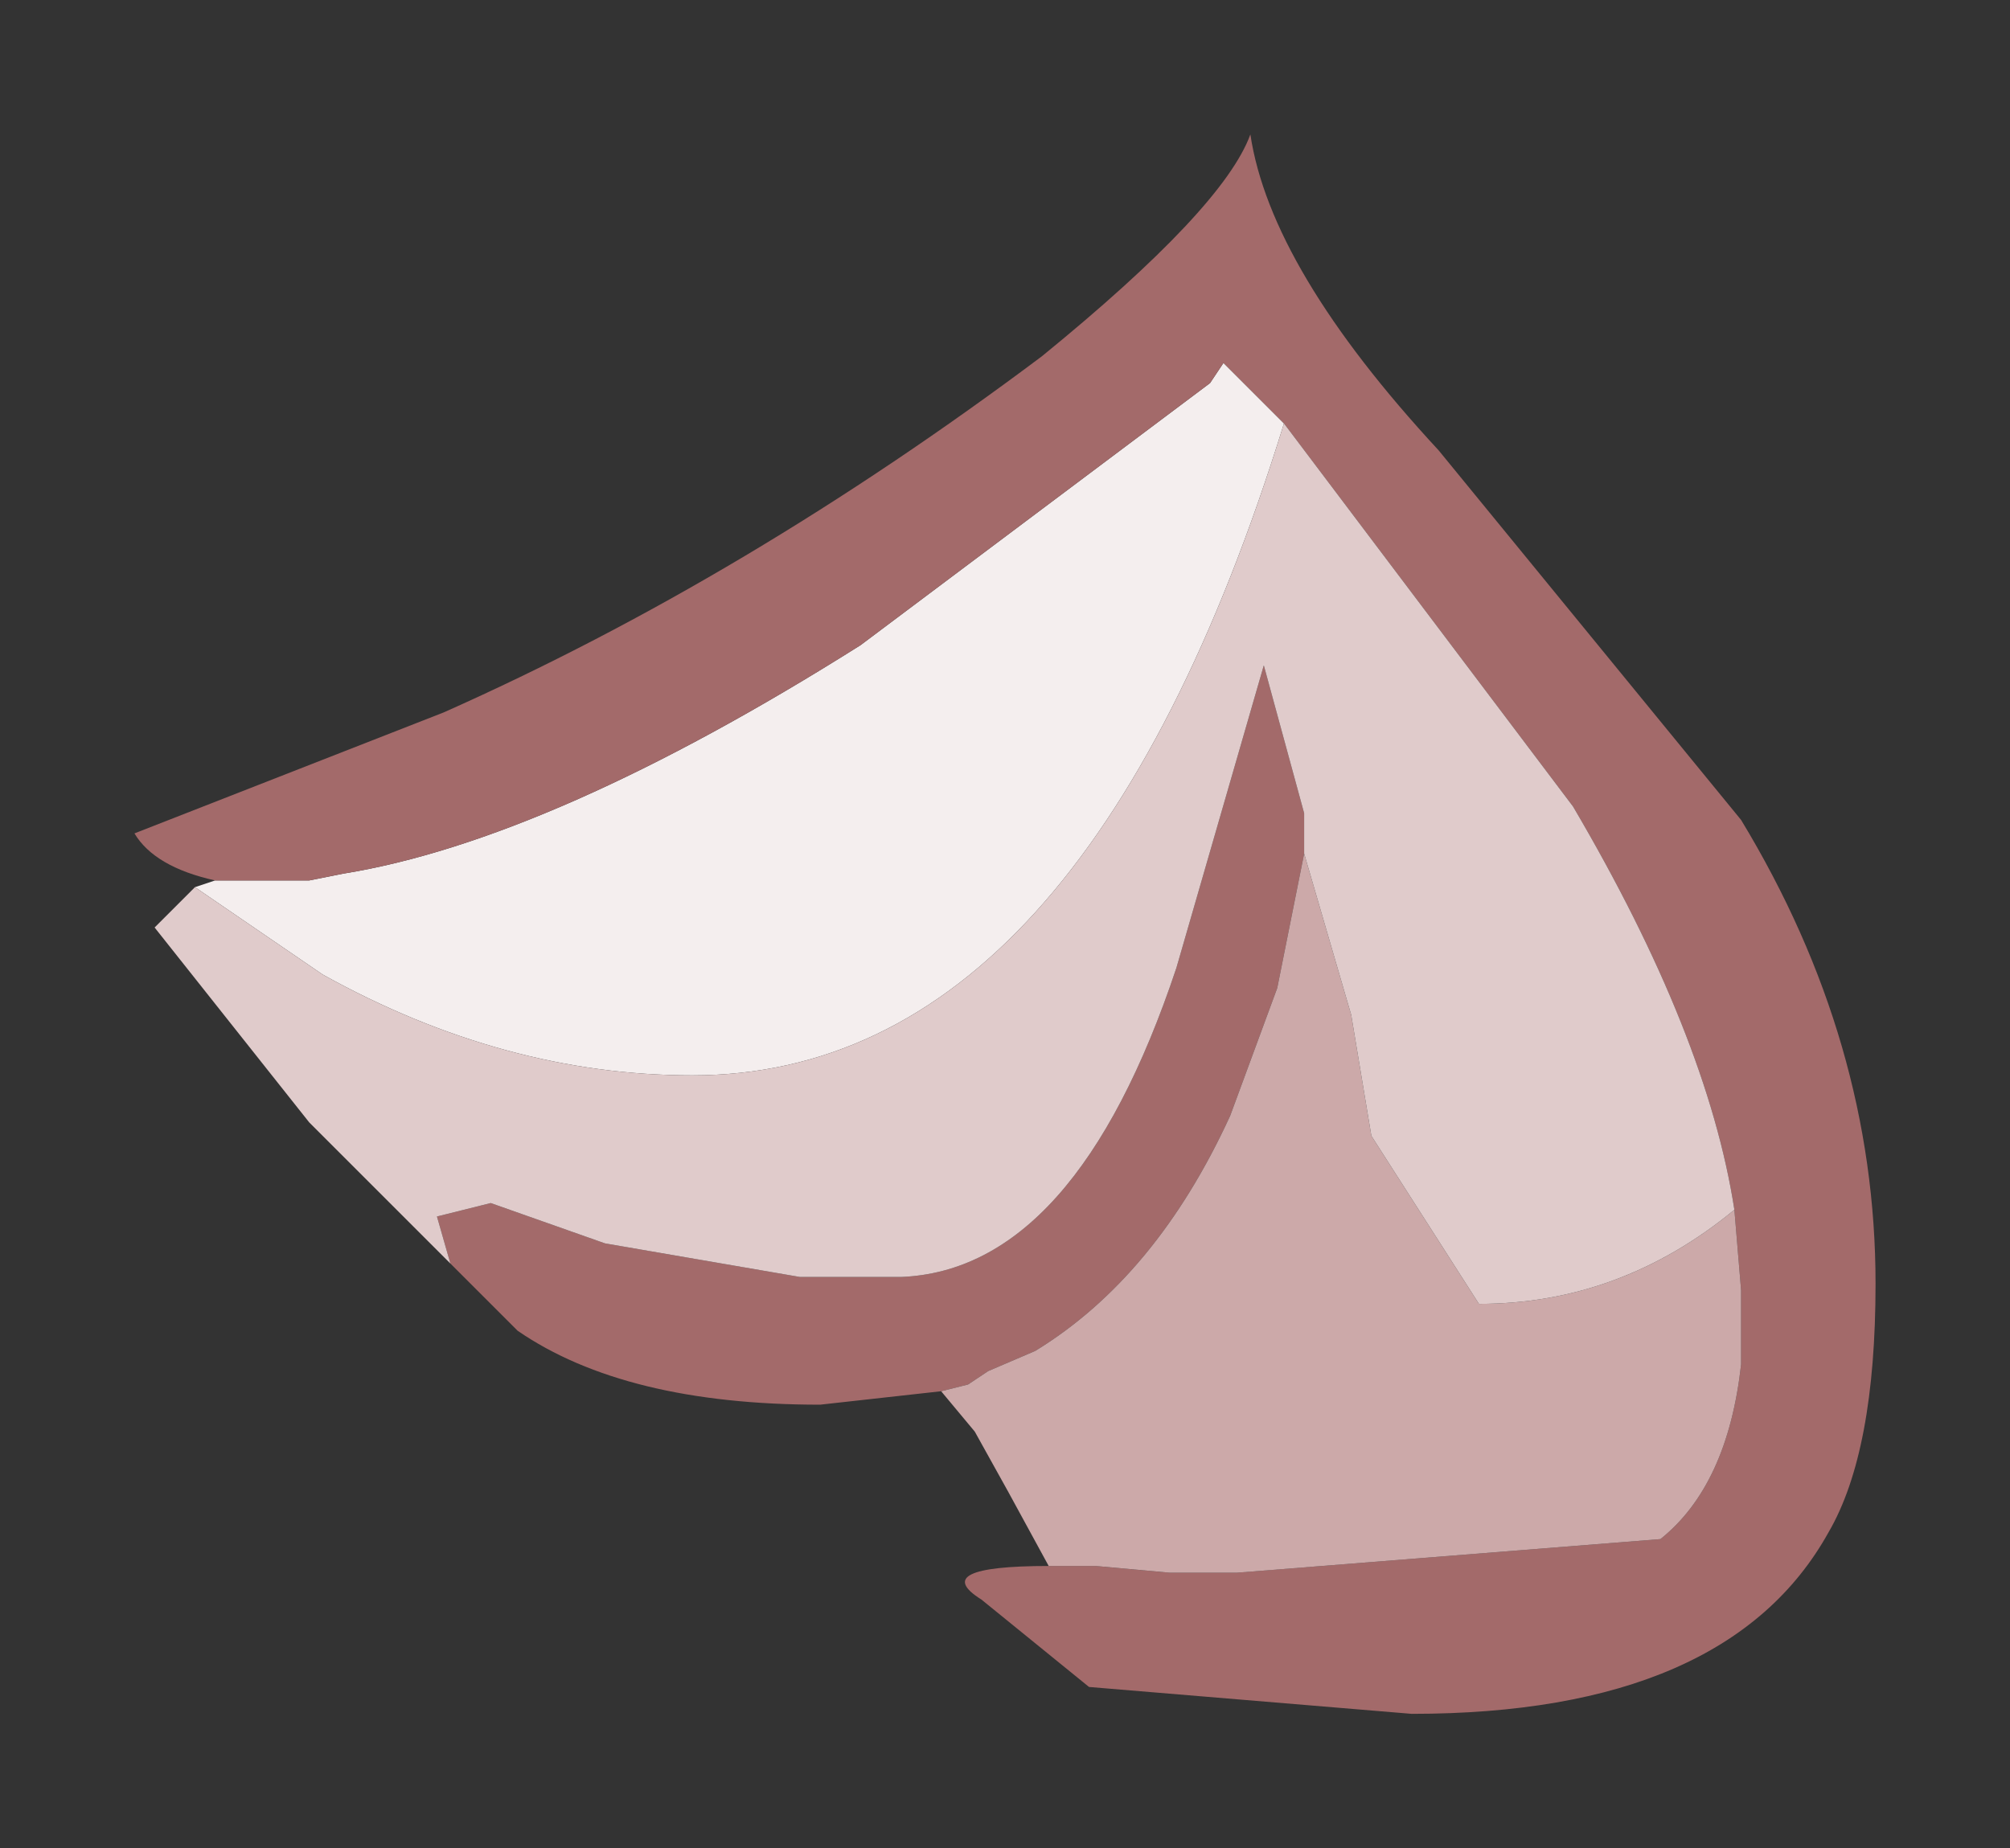 <?xml version="1.0" encoding="UTF-8" standalone="no"?>
<svg xmlns:xlink="http://www.w3.org/1999/xlink" height="13.75px" width="14.95px" xmlns="http://www.w3.org/2000/svg">
  <rect width="100%" height="100%" fill="#333333" stroke="none"/>
  <g transform="matrix(1.0, 0.0, 0.0, 1.0, 7.45, 6.9)">
    <path d="M-5.85 -0.35 L-5.5 -0.35 -5.35 -0.35 -5.15 -0.35 -4.9 -0.4 Q-3.35 -0.65 -1.05 -2.1 L1.55 -4.05 1.65 -4.2 2.1 -3.75 Q0.6 1.1 -2.3 1.1 -3.7 1.1 -5.05 0.35 L-6.0 -0.3 -5.85 -0.35" fill="#f4eeee" fill-rule="evenodd" stroke="none"/>
    <path d="M2.1 -3.75 L1.65 -4.2 1.55 -4.05 -1.05 -2.1 Q-3.35 -0.65 -4.9 -0.4 L-5.15 -0.35 -5.35 -0.35 -5.5 -0.35 -5.85 -0.35 Q-6.3 -0.45 -6.45 -0.7 L-4.15 -1.6 Q-1.9 -2.6 0.3 -4.25 1.65 -5.35 1.85 -5.9 2.0 -4.9 3.25 -3.55 L5.5 -0.8 Q6.5 0.85 6.5 2.65 6.5 3.9 6.15 4.5 5.4 5.85 3.05 5.85 L0.65 5.65 -0.15 5.0 Q-0.55 4.75 0.35 4.75 L0.7 4.75 1.25 4.8 1.35 4.8 1.75 4.8 4.9 4.55 Q5.4 4.15 5.5 3.25 L5.5 2.7 5.45 2.1 Q5.25 0.8 4.25 -0.9 L2.1 -3.75 M-4.1 2.5 L-4.2 2.15 -3.8 2.05 -2.95 2.35 -1.5 2.6 -0.75 2.6 Q0.55 2.55 1.3 0.3 L1.95 -1.95 2.25 -0.85 2.25 -0.6 2.25 -0.55 2.05 0.45 1.7 1.4 Q1.15 2.6 0.25 3.15 L-0.1 3.3 -0.25 3.4 -0.45 3.45 -1.35 3.55 Q-2.8 3.55 -3.6 3.0 L-4.1 2.5" fill="#a36a6a" fill-rule="evenodd" stroke="none"/>
    <path d="M5.45 2.1 L5.5 2.7 5.5 3.25 Q5.4 4.15 4.9 4.55 L1.75 4.8 1.35 4.8 1.25 4.8 0.7 4.75 0.35 4.75 0.05 4.2 -0.2 3.75 -0.45 3.45 -0.25 3.4 -0.1 3.3 0.25 3.15 Q1.15 2.6 1.7 1.4 L2.05 0.45 2.25 -0.55 2.6 0.65 2.75 1.55 3.55 2.8 Q4.6 2.8 5.45 2.1" fill="#cca9a9" fill-rule="evenodd" stroke="none"/>
    <path d="M2.1 -3.75 L4.25 -0.9 Q5.25 0.8 5.45 2.1 4.6 2.8 3.55 2.8 L2.75 1.55 2.6 0.65 2.25 -0.55 2.25 -0.6 2.25 -0.85 1.95 -1.95 1.3 0.3 Q0.55 2.55 -0.75 2.6 L-1.5 2.6 -2.95 2.35 -3.8 2.05 -4.2 2.15 -4.1 2.5 -5.15 1.45 -6.3 0.0 -6.0 -0.3 -5.05 0.35 Q-3.7 1.1 -2.3 1.1 0.6 1.1 2.1 -3.75" fill="#e0cbcb" fill-rule="evenodd" stroke="none"/>
  </g>
</svg>